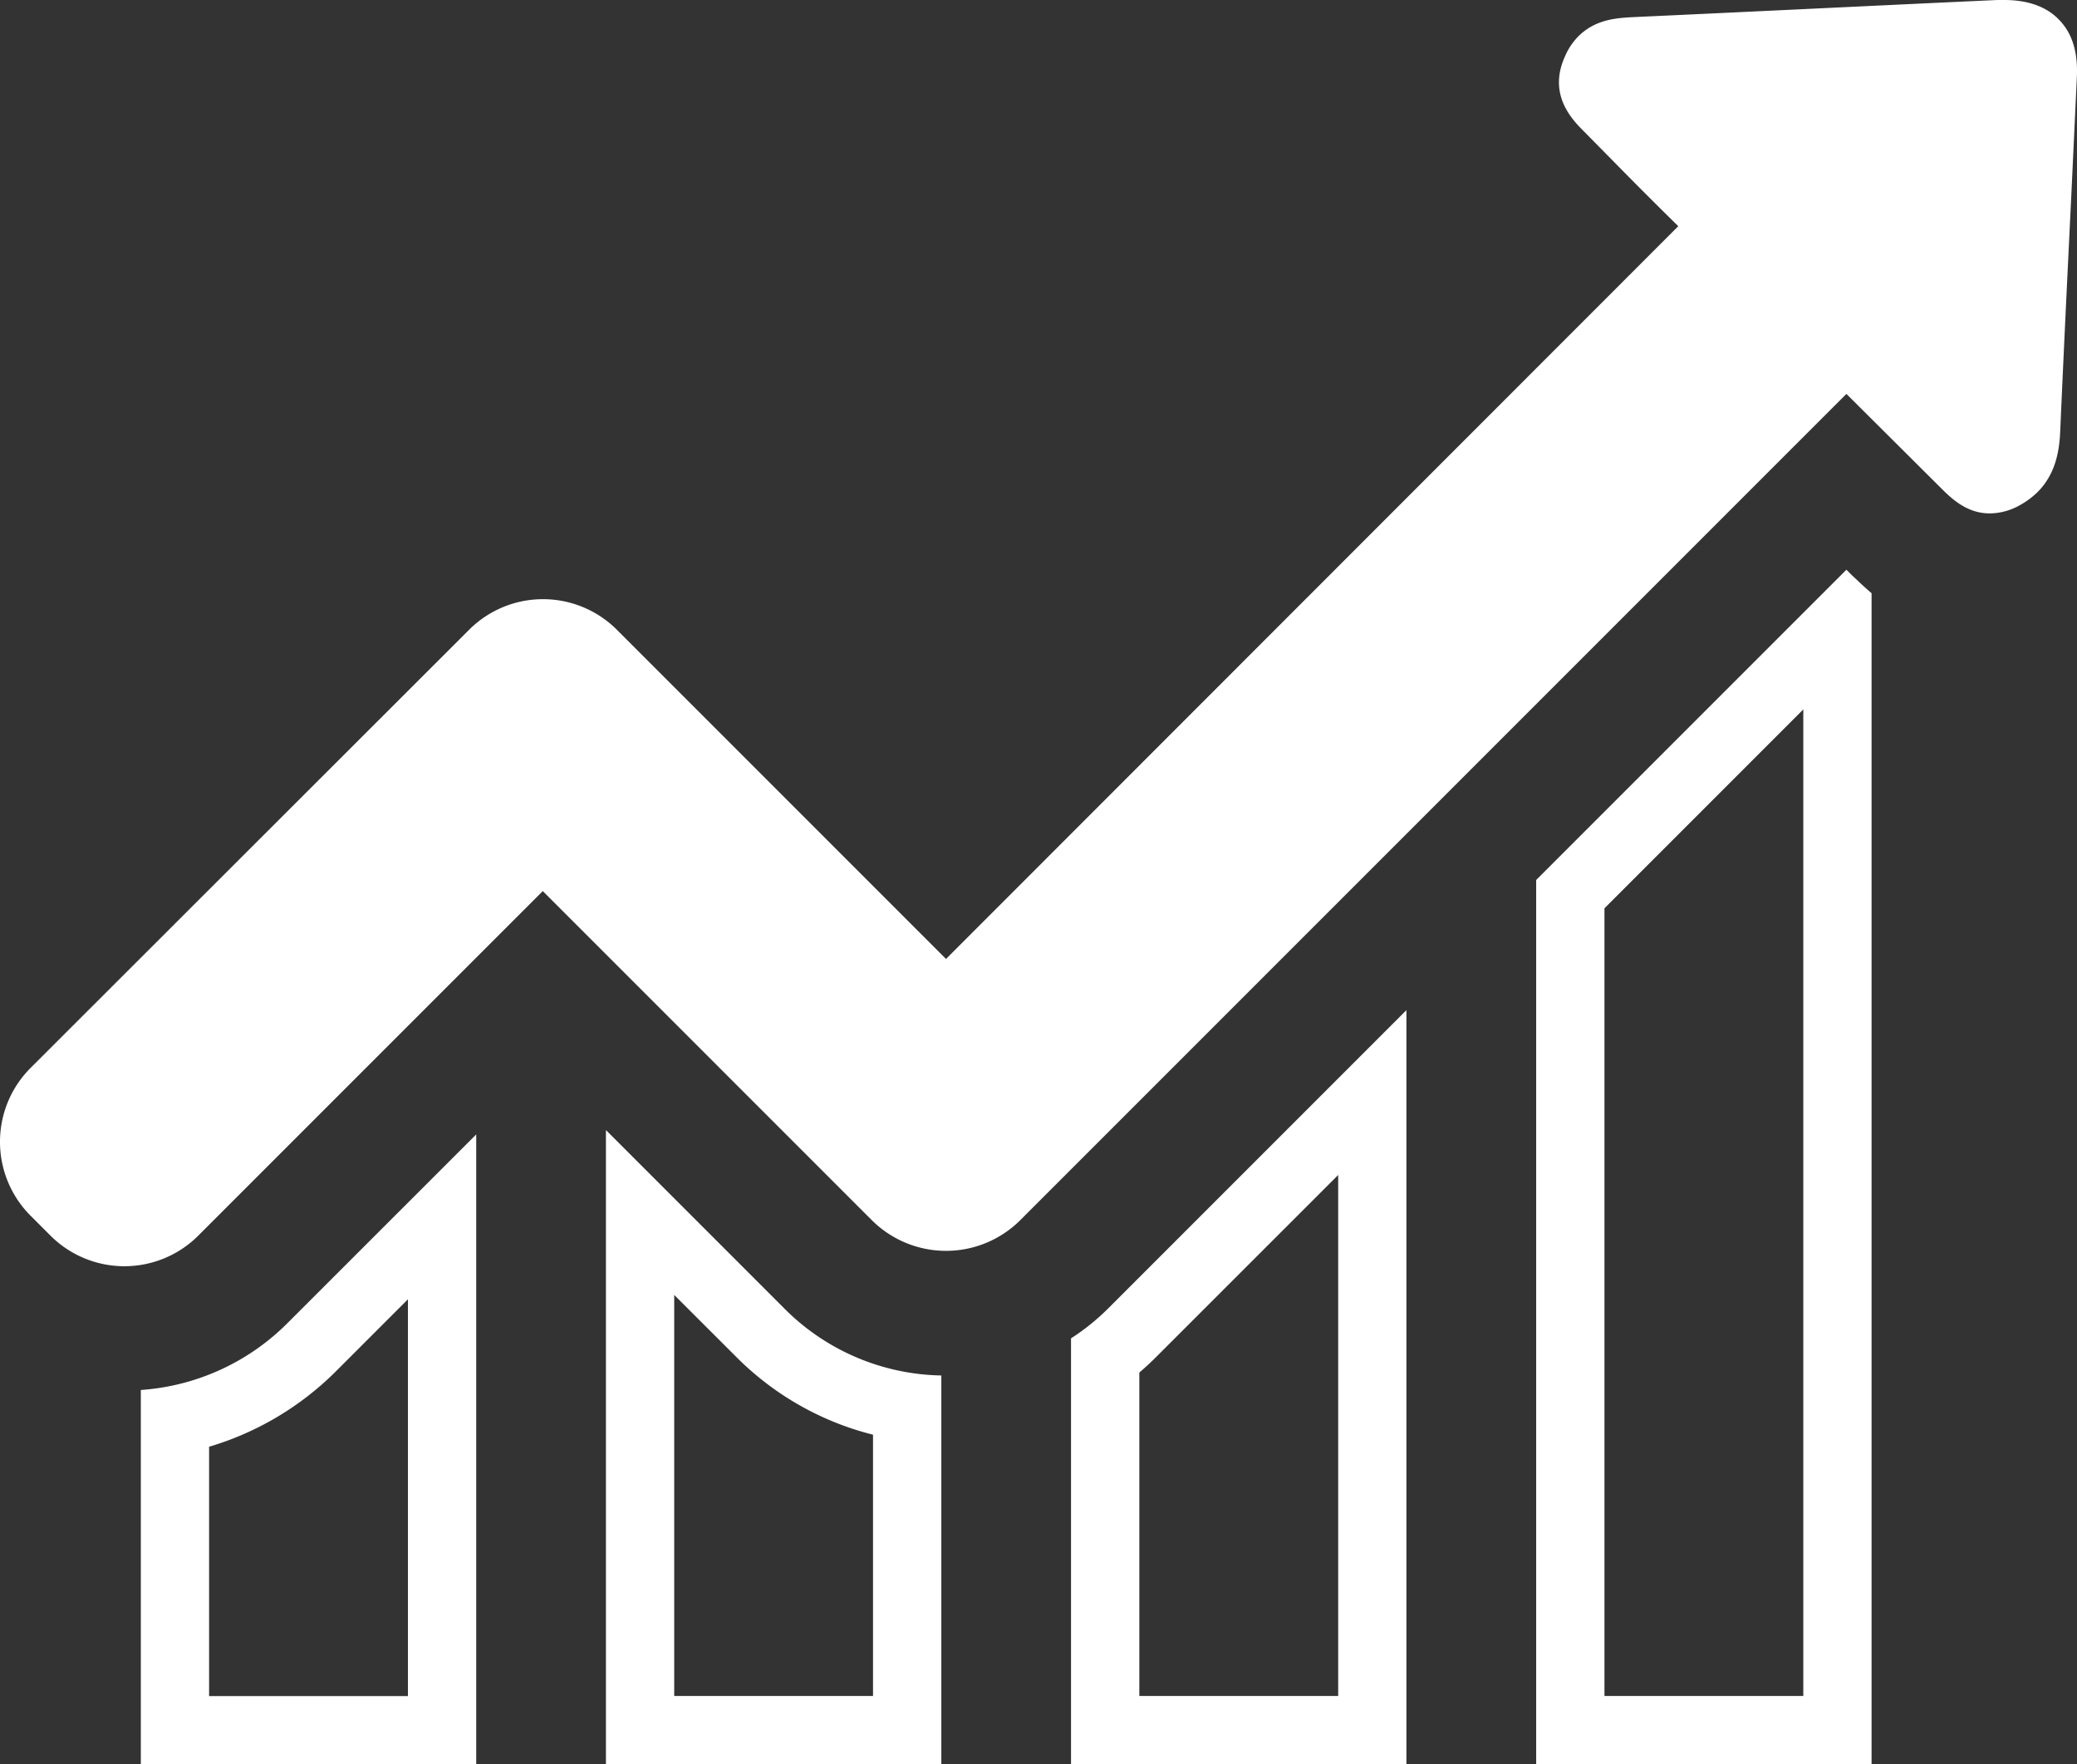 <svg xmlns="http://www.w3.org/2000/svg" viewBox="0 0 486.74 413.4">
  <rect x="0" y="0" width="486.74" height="413.4" fill="#333333" stroke="none"/>
  <g data-name="Layer 2">
    <g data-name="Capa 1">
      <path fill="#fff" d="M95.6 304.43v93H49V339a70.45 70.45 0 0 0 29.55-17.5l17-17m16-38.63L67.3 310.1A53.74 53.74 0 0 1 33 325.7v87.7h78.6V265.8zM158 303.43L172.59 318a68.88 68.88 0 0 0 32 18.18v61.22H158v-94m-16-38.6v148.6h78.6v-91.1a53.17 53.17 0 0 1-36.7-15.6L142 264.8zm171.6 10.53V397.4H267v-75.79a63.92 63.92 0 0 0 4-3.7l42.59-42.58m16-38.63l-69.9 69.9a52.35 52.35 0 0 1-8.7 7v99.8h78.6V236.7zm93.01-70.47V397.4H376V212.83l46.6-46.6m10.1-32.73L360 206.2v207.2h78.6V139c-2-1.7-3.5-3.2-4.6-4.2l-1.3-1.3z"/>
      <path fill="#fff" d="M482.6 4.7c-2.9-3.1-7.3-4.7-12.9-4.7h-1.6c-28.4 1.3-56.7 2.7-85.1 4-3.8.2-9 .4-13.1 4.5a14.9 14.9 0 0 0-3.1 4.6c-4.2 9.1 1.7 15 4.5 17.8l7.1 7.2c4.9 5 9.9 10 14.9 14.9L221.7 224.7l-77.1-77.1a24.5 24.5 0 0 0-34.7 0L7.2 250.2a24.5 24.5 0 0 0 0 34.7l4.6 4.6a24.5 24.5 0 0 0 34.7 0l80.7-80.7 77.1 77.1a24.63 24.63 0 0 0 34.8 0L432.7 92.3l21.9 21.8c2.6 2.6 6.2 6.2 11.7 6.2a14.48 14.48 0 0 0 7-1.9 19 19 0 0 0 4.2-3.1c4.3-4.3 5.1-9.8 5.3-14.1.8-18.4 1.7-36.8 2.6-55.3l1.3-27.7c.3-5.8-1-10.3-4.1-13.5z"/>
    </g>
  </g>
</svg>
